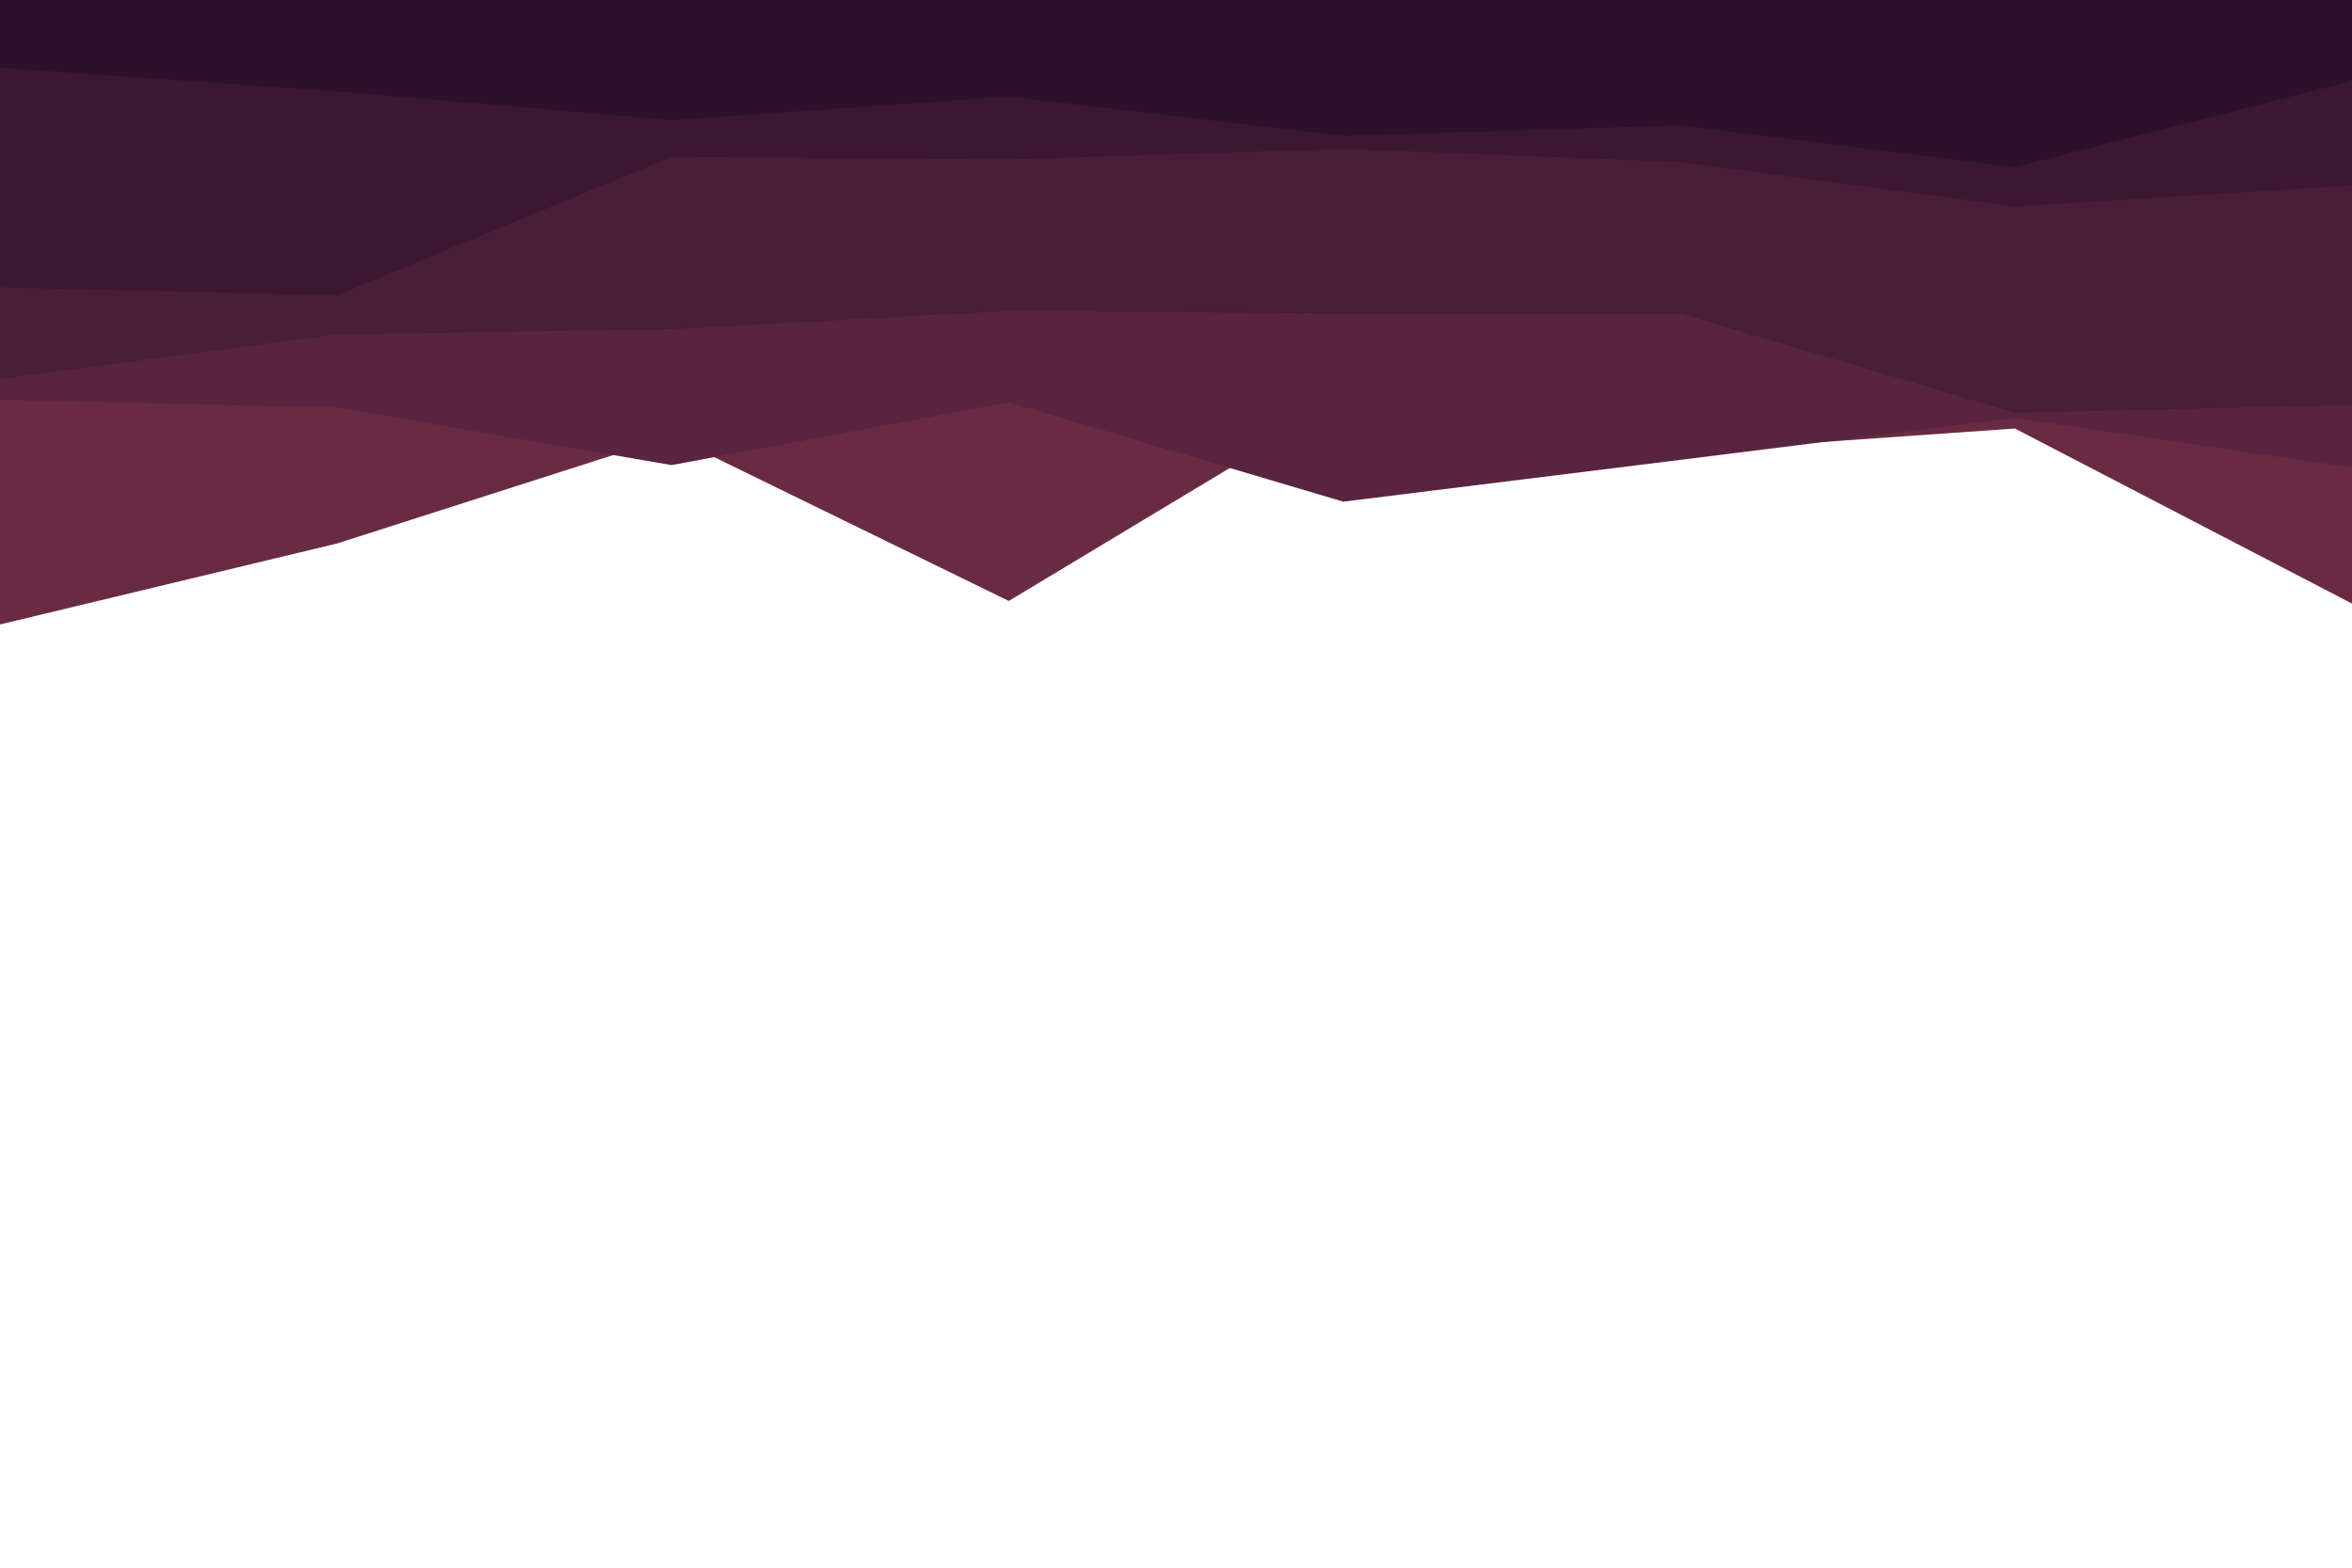 <svg id="visual" viewBox="0 0 900 600" width="900" height="600" xmlns="http://www.w3.org/2000/svg" xmlns:xlink="http://www.w3.org/1999/xlink" version="1.1"><path d="M0 239L129 208L257 167L386 230L514 153L643 173L771 164L900 231L900 0L771 0L643 0L514 0L386 0L257 0L129 0L0 0Z" fill="#692b44"></path><path d="M0 153L129 156L257 178L386 154L514 192L643 176L771 160L900 179L900 0L771 0L643 0L514 0L386 0L257 0L129 0L0 0Z" fill="#59243f"></path><path d="M0 145L129 128L257 126L386 119L514 120L643 120L771 158L900 155L900 0L771 0L643 0L514 0L386 0L257 0L129 0L0 0Z" fill="#4a1d39"></path><path d="M0 110L129 113L257 60L386 61L514 57L643 62L771 79L900 71L900 0L771 0L643 0L514 0L386 0L257 0L129 0L0 0Z" fill="#3b1732"></path><path d="M0 26L129 35L257 46L386 37L514 52L643 48L771 64L900 31L900 0L771 0L643 0L514 0L386 0L257 0L129 0L0 0Z" fill="#2d112b"></path></svg>